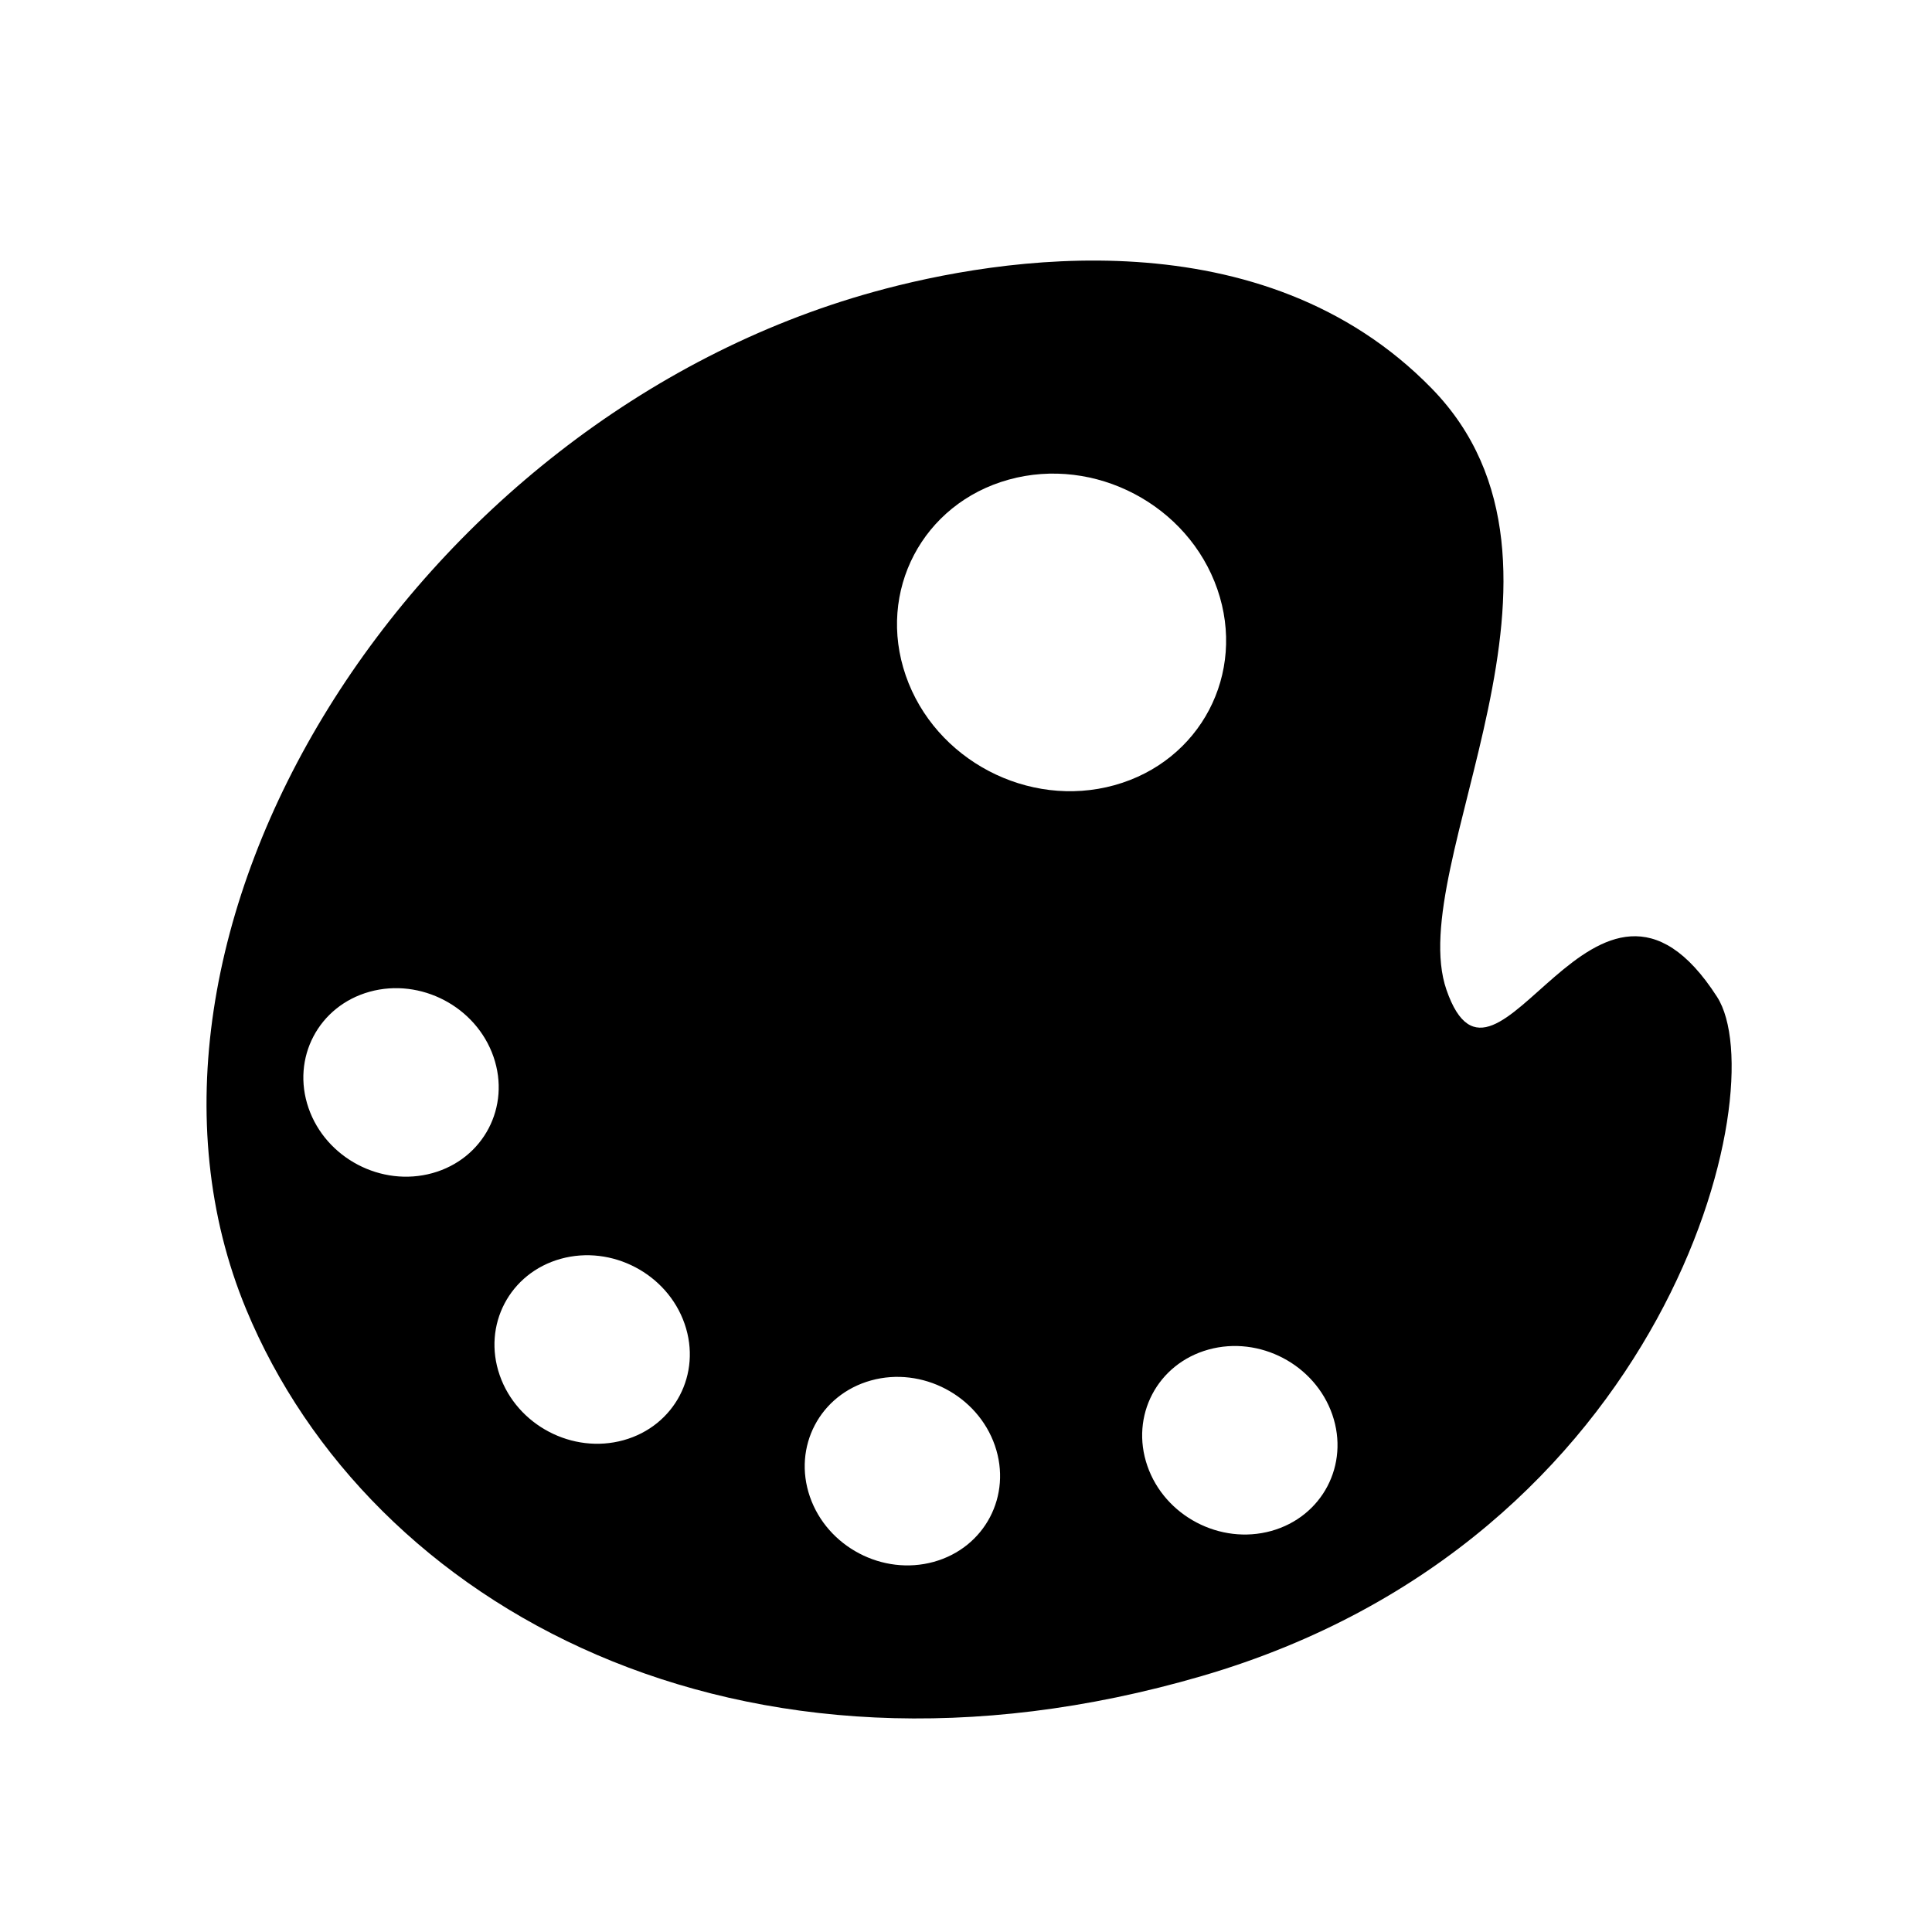 <?xml version="1.0" encoding="utf-8"?>
<!-- Generator: Adobe Illustrator 16.0.0, SVG Export Plug-In . SVG Version: 6.00 Build 0)  -->
<!DOCTYPE svg PUBLIC "-//W3C//DTD SVG 1.1//EN" "http://www.w3.org/Graphics/SVG/1.1/DTD/svg11.dtd">
<svg version="1.1" xmlns="http://www.w3.org/2000/svg" xmlns:xlink="http://www.w3.org/1999/xlink" x="0px" y="0px" width="512px"
	 height="512px" viewBox="0 0 512 512" enable-background="new 0 0 512 512" xml:space="preserve">
<g id="Capa_2">
</g>
<g id="Artwork">
</g>
<g id="Layer_3">
</g>
<g id="Layer_4">
</g>
<g id="Layer_5">
	<path d="M231.541,77.351C109.178,111.283,24.002,247.584,65.25,347.01c32.727,78.883,130.766,132.874,253.232,97.16
		c123.996-36.16,152-155.937,136.571-179.969c-32.134-50.052-58.538,36.213-71.729-1.898c-11.482-33.172,42.21-112.112-3.93-159.386
		C334.572,56.992,265.053,68.057,231.541,77.351z M81.769,293.652c-4.594-13.273,2.653-27.076,16.189-30.83
		c13.535-3.753,28.232,3.964,32.827,17.237c4.594,13.273-2.654,27.076-16.189,30.83S86.363,306.926,81.769,293.652z
		 M132.418,364.429c-4.595-13.273,2.653-27.076,16.188-30.83c13.535-3.753,28.232,3.964,32.827,17.237s-2.653,27.077-16.188,30.83
		C151.709,385.42,137.013,377.702,132.418,364.429z M247.465,413.902c-13.536,3.754-28.232-3.964-32.827-17.237
		s2.653-27.076,16.188-30.83c13.535-3.753,28.232,3.964,32.827,17.237S261,410.149,247.465,413.902z M353.078,374.889
		c4.594,13.273-2.653,27.076-16.189,30.83c-13.535,3.753-28.232-3.964-32.826-17.237c-4.595-13.273,2.652-27.077,16.188-30.83
		C333.786,353.897,348.483,361.615,353.078,374.889z M322.611,156.148c7.74,22.361-4.47,45.614-27.271,51.937
		c-22.802,6.323-47.561-6.677-55.301-29.038c-7.74-22.36,4.47-45.613,27.271-51.937S314.872,133.788,322.611,156.148z"/>
</g>
</svg>
